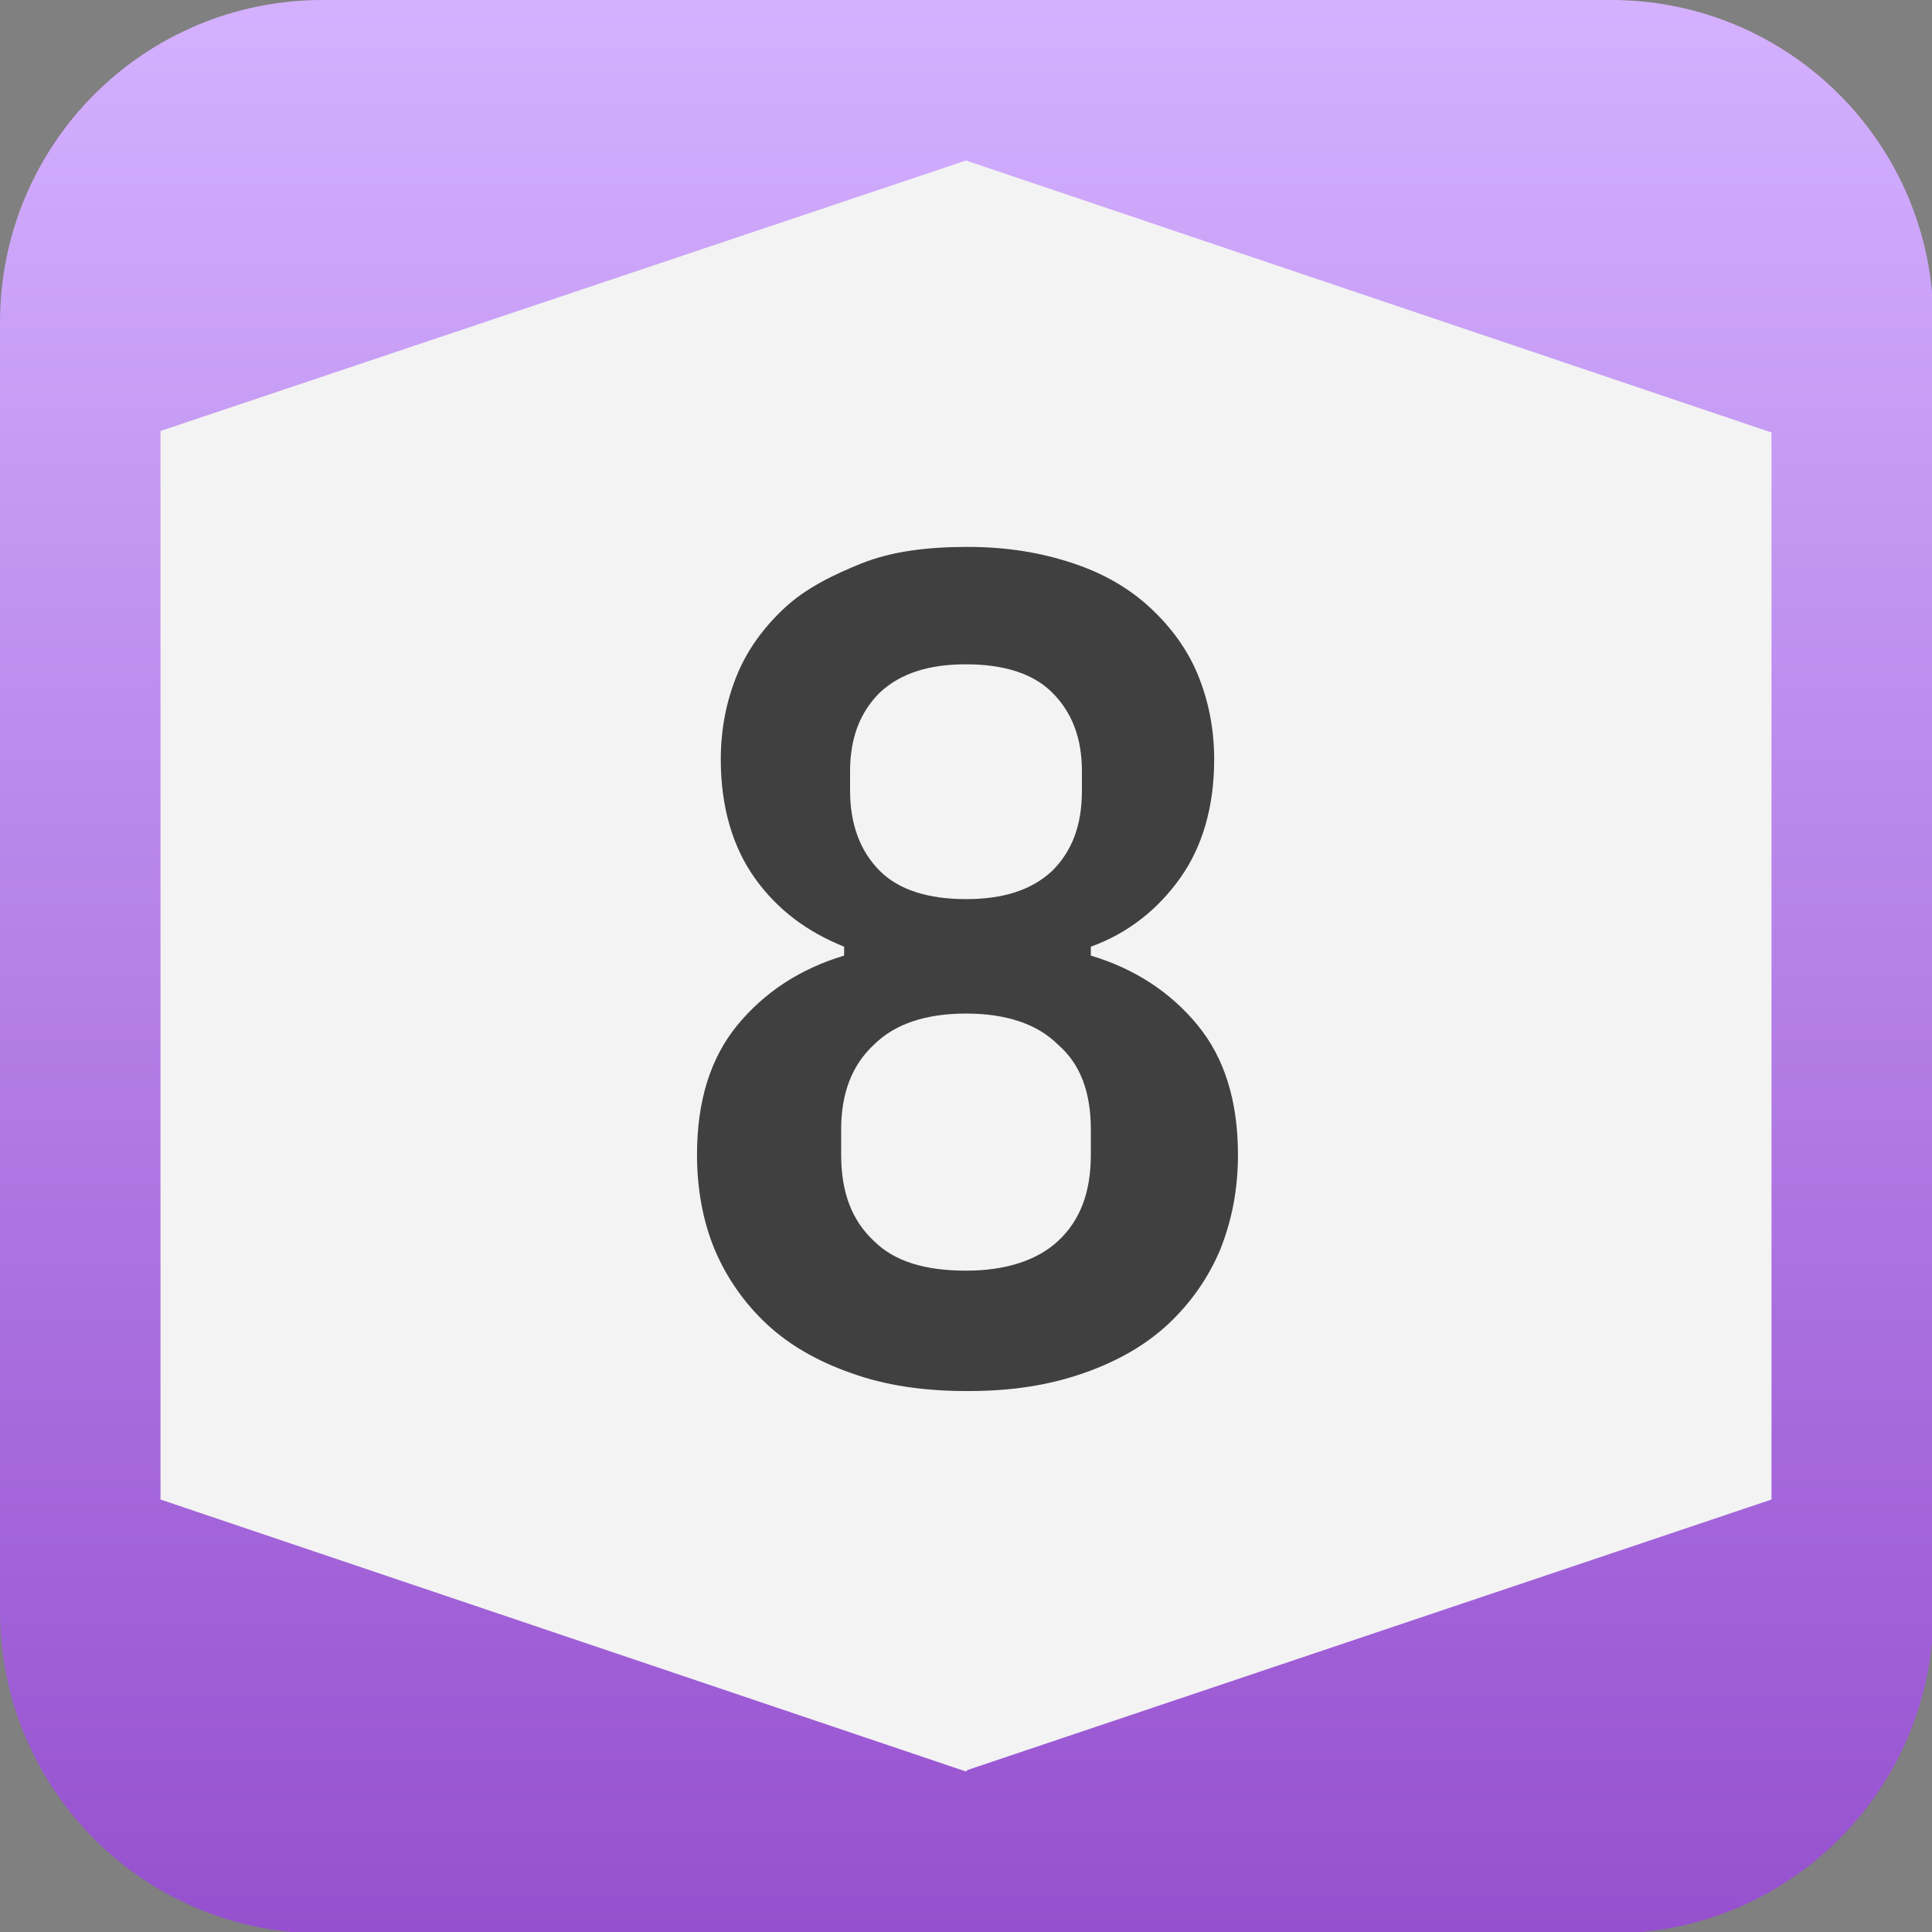 <?xml version="1.0" encoding="UTF-8"?><svg id="a" xmlns="http://www.w3.org/2000/svg" width="13" height="13" xmlns:xlink="http://www.w3.org/1999/xlink" viewBox="0 0 13 13"><rect x="0" y="0" width="13" height="13" fill="#808080" stroke="none"/><defs><style>.c{fill:url(#b);}.c,.d,.e{stroke-width:0px;}.d{fill:#404040;}.e{fill:#fff;opacity:.9;}</style><linearGradient id="b" x1="6.5" y1="13" x2="6.5" y2="0" gradientUnits="userSpaceOnUse"><stop offset="0" stop-color="#9650cf"/><stop offset="1" stop-color="#d4b1ff"/></linearGradient></defs><path class="e" d="M11,1c.55,0,1,.45,1,1v9c0,.55-.45,1-1,1H2c-.55,0-1-.45-1-1V2c0-.55.45-1,1-1h9"/><path class="c" d="M10.83,0H2.17C.97,0,0,.97,0,2.17v8.67c0,1.2.97,2.17,2.17,2.17h8.67c1.2,0,2.17-.97,2.17-2.17V2.17c0-1.2-.97-2.17-2.17-2.17ZM6.5,11.92l-5.42-1.83V2.9s5.42-1.82,5.42-1.82l5.42,1.83v7.18s-5.41,1.82-5.41,1.82h0Z"/><path class="d" d="M6.5,9.36c-.29,0-.55-.04-.77-.12-.23-.08-.42-.19-.57-.33s-.27-.31-.35-.5c-.08-.19-.12-.41-.12-.64,0-.36.09-.65.27-.87s.42-.38.72-.47v-.06c-.25-.1-.45-.25-.6-.46s-.23-.48-.23-.8c0-.21.04-.4.11-.57s.18-.32.32-.45.32-.22.52-.3.44-.11.71-.11.5.04.71.11c.21.07.38.17.52.3s.25.28.32.45.11.36.11.57c0,.32-.08.59-.23.8s-.35.37-.6.46v.06c.3.09.54.25.72.47.18.22.27.51.27.87,0,.23-.04.44-.12.64-.08.19-.2.36-.35.5s-.34.25-.57.33c-.23.08-.48.12-.77.12ZM6.5,8.55c.27,0,.48-.07.62-.2.15-.14.22-.33.22-.58v-.17c0-.25-.07-.44-.22-.57-.14-.14-.35-.21-.62-.21s-.48.07-.62.21c-.15.14-.22.33-.22.57v.17c0,.25.07.44.22.58.14.14.35.2.62.2ZM6.5,6.05c.25,0,.44-.06.58-.19.13-.13.2-.3.2-.54v-.13c0-.23-.07-.4-.2-.53-.13-.13-.33-.19-.58-.19s-.44.06-.58.19c-.13.13-.2.3-.2.53v.13c0,.23.07.41.2.54.13.13.33.19.58.19Z"/></svg>